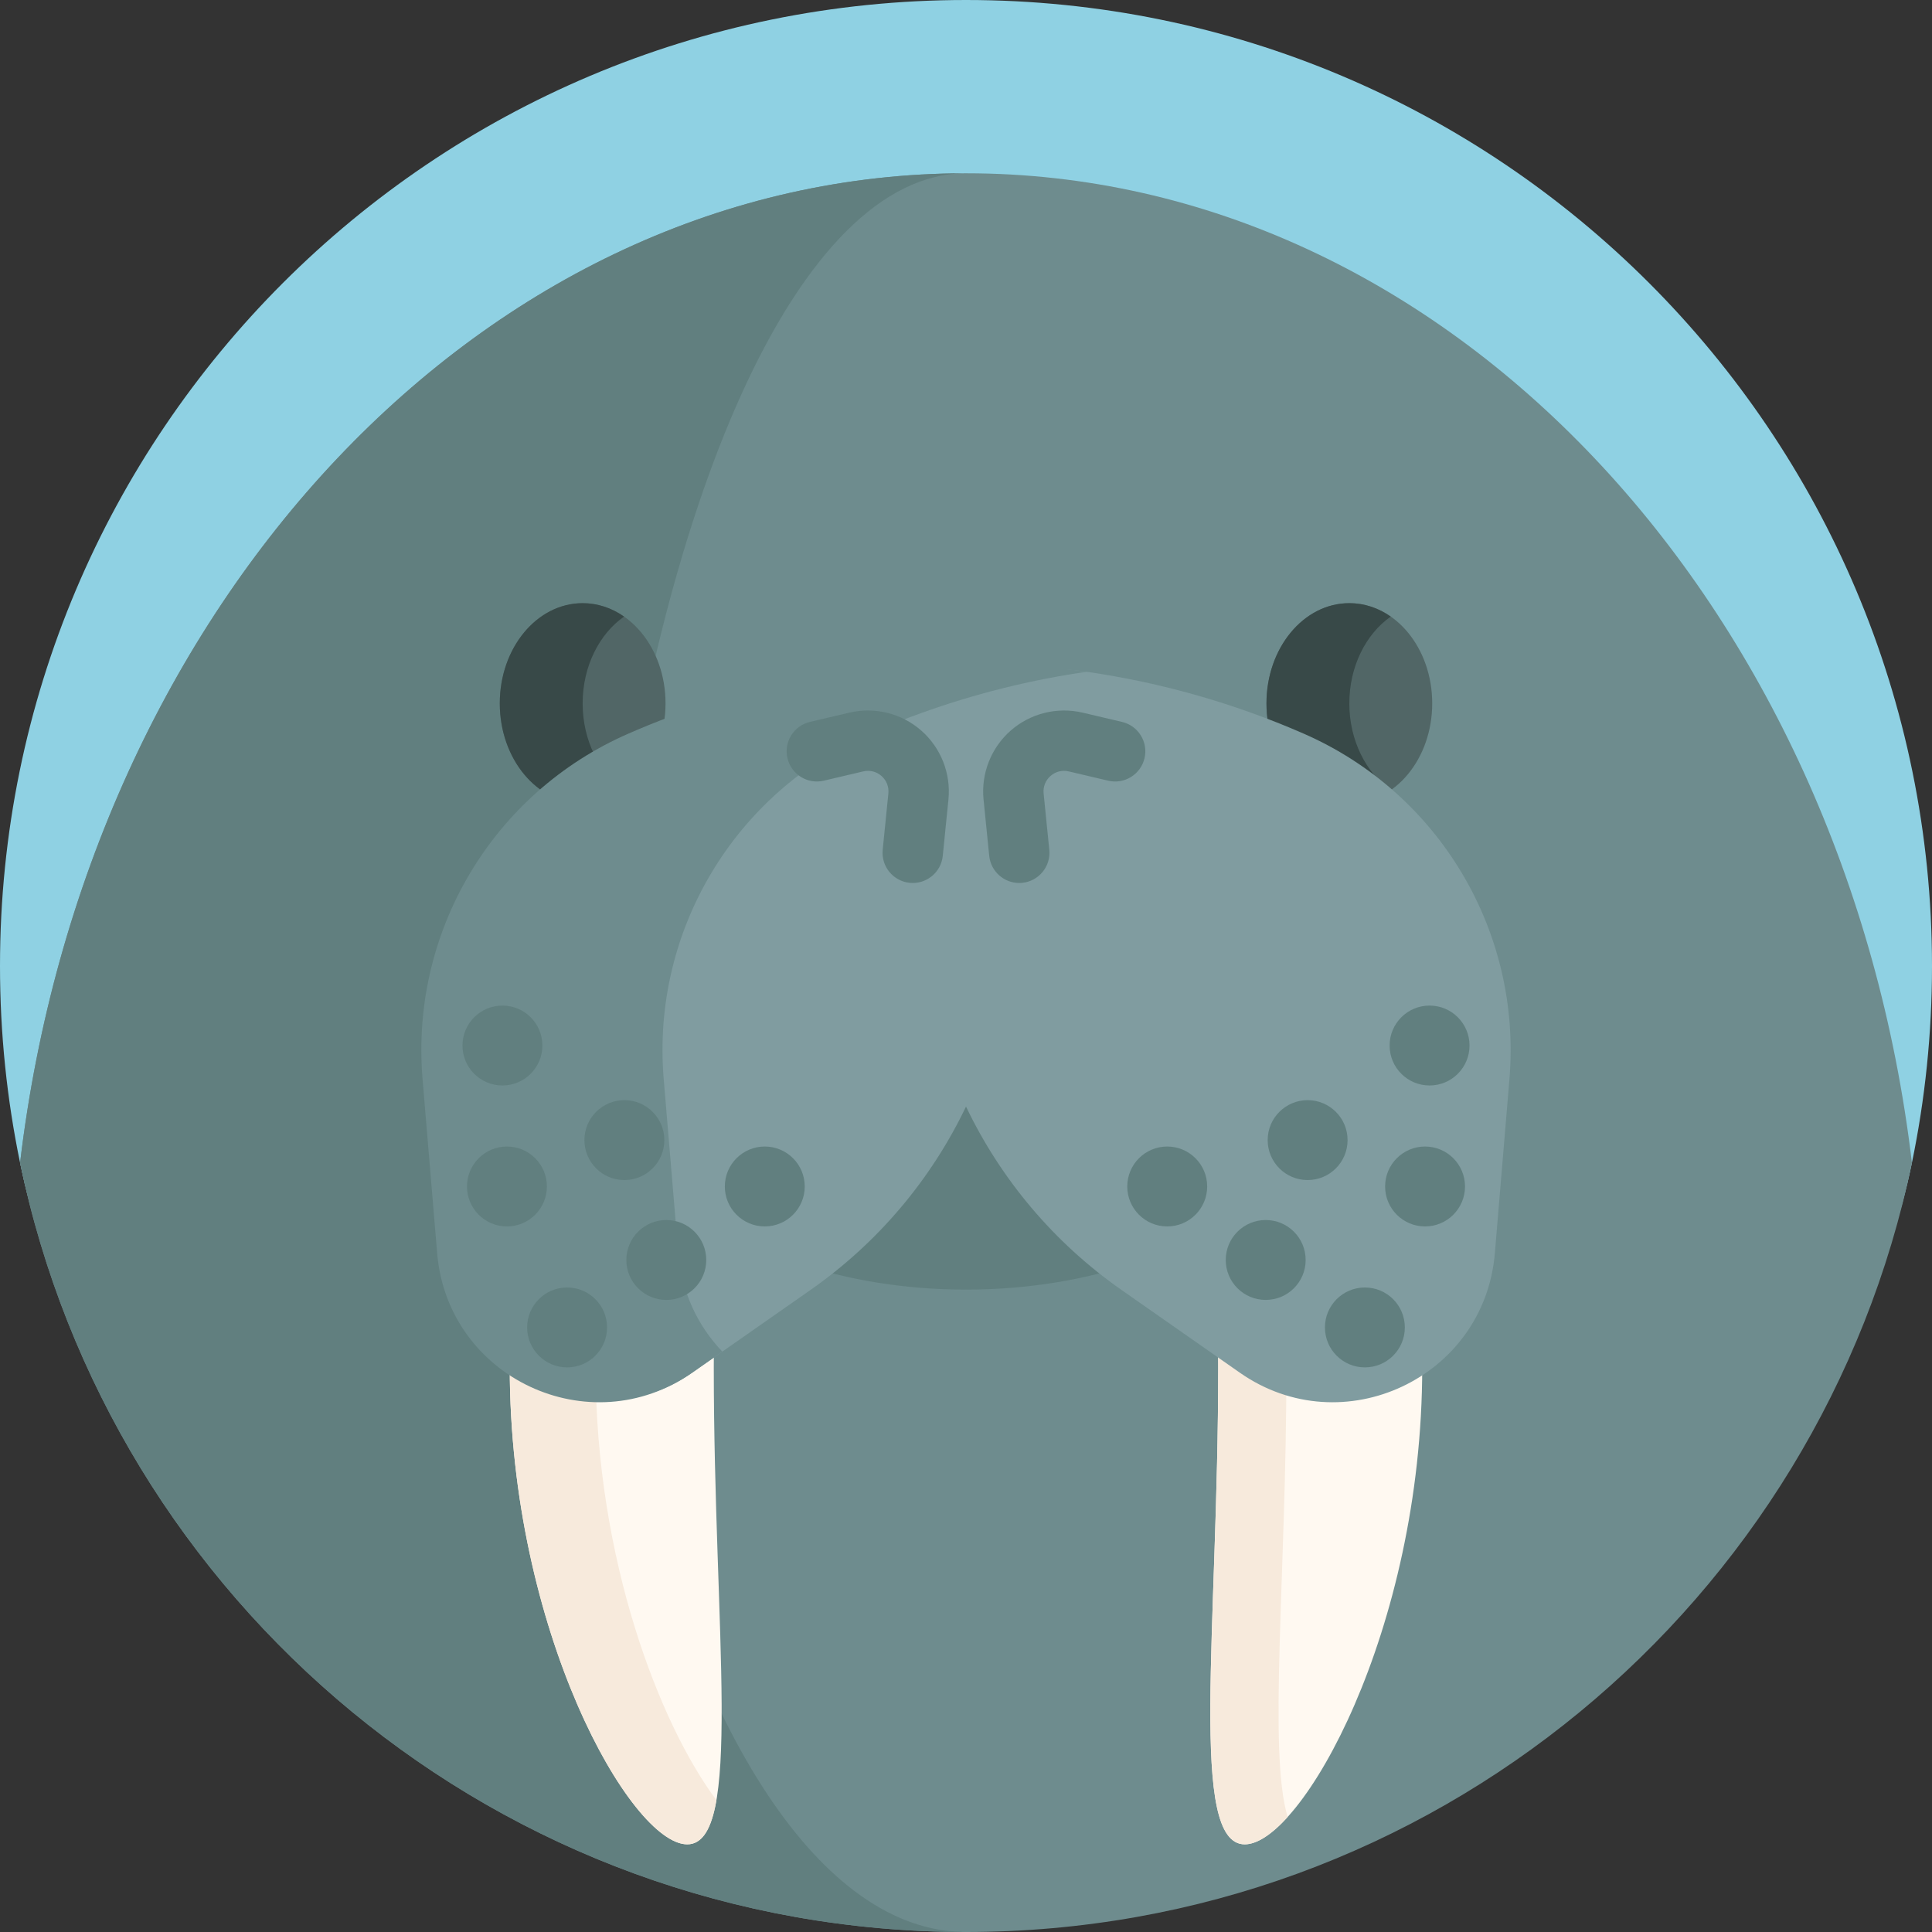 <svg id="Capa_1" enable-background="new 0 0 512 512" height="512" viewBox="0 0 512 512" width="512" xmlns="http://www.w3.org/2000/svg"><rect x="0" y="0" width="512" height="512" fill="#333333" stroke="none"/><g><path d="m512 256c0 17.87-1.83 35.32-5.32 52.16-24.09 116.37-127.17 82.203-250.68 82.203s-226.59 34.167-250.68-82.203c-3.49-16.84-5.32-34.29-5.32-52.16 0-141.38 114.62-256 256-256s256 114.62 256 256z" fill="#8fd1e3"/><path d="m506.68 308.16c-24.09 116.37-127.17 203.84-250.68 203.84s-226.59-87.47-250.68-203.84c17.61-148.28 123.13-262.24 250.68-262.24s233.07 113.96 250.68 262.24z" fill="#6e8c8e"/><ellipse cx="256" cy="287.663" fill="#617f7f" rx="90.534" ry="54.101"/><path d="m256 512c-123.51 0-226.59-87.47-250.68-203.84 17.61-148.28 123.13-262.24 250.68-262.24-44.41 0-82.14 86.61-95.74 207.06-4.78 42.32-2.98 85.17 6.21 126.75 17.42 78.87 50.99 132.27 89.53 132.27z" fill="#617f7f"/><g><path d="m189.16 362.372c0 69.807 7.897 126.396-7.032 126.396s-47.032-56.59-47.032-126.396 32.103-126.396 47.032-126.396c14.93 0 7.032 56.589 7.032 126.396z" fill="#fff9f1"/><path d="m157.848 362.368c0 50.81 17 94.61 32.01 114.69-1.29 7.51-3.67 11.71-7.73 11.71-14.93 0-47.04-56.59-47.04-126.4 0-69.8 32.11-126.39 47.04-126.39 4.06 0 6.44 4.2 7.73 11.71-15.01 20.08-32.01 63.88-32.01 114.68z" fill="#f7eadc"/><path d="m322.839 362.372c0 69.807-7.897 126.396 7.032 126.396s47.032-56.59 47.032-126.396-32.103-126.396-47.032-126.396-7.032 56.589-7.032 126.396z" fill="#fff9f1"/><path d="m341.239 481.532c-4.25 4.69-8.19 7.24-11.36 7.24-14.93 0-7.04-56.59-7.04-126.4 0-69.8-7.89-126.39 7.04-126.39 3.17 0 7.11 2.55 11.36 7.24-5.22 17.39-.33 64.17-.33 119.15s-4.89 101.77.33 119.16z" fill="#f7eadc"/></g><g><g><ellipse cx="154.41" cy="186.399" fill="#516666" rx="21.962" ry="26.553"/><path d="m165.382 209.396c-3.227 2.261-6.984 3.558-10.974 3.558-12.135 0-21.959-11.889-21.959-26.555s9.824-26.555 21.959-26.555c3.991 0 7.747 1.297 10.974 3.558-6.556 4.589-10.974 13.169-10.974 22.996-.001 9.828 4.417 18.408 10.974 22.998z" fill="#384948"/><ellipse cx="357.59" cy="186.399" fill="#516666" rx="21.962" ry="26.553"/><path d="m368.562 209.396c-3.227 2.261-6.984 3.558-10.974 3.558-12.135 0-21.959-11.889-21.959-26.555s9.824-26.555 21.959-26.555c3.991 0 7.747 1.297 10.974 3.558-6.556 4.589-10.974 13.169-10.974 22.996-.001 9.828 4.418 18.408 10.974 22.998z" fill="#384948"/></g><path d="m400.025 285.892-3.869 46.191c-2.765 33.093-40.364 50.732-67.573 31.704l-31.374-21.94c-17.889-12.507-31.989-29.315-41.206-48.592-9.218 19.278-23.317 36.086-41.206 48.592l-31.374 21.94c-27.221 19.027-53.93-5.677-56.695-38.769l6.425-47.943c-3.266-39.033-14.646-48.451 21.257-64.121 38.51-16.807 92.733-40.821 133.551-34.928 19.625 2.833 38.962 8.291 57.477 16.371 35.901 15.671 57.841 52.462 54.587 91.495z" fill="#809ca0"/><path d="m287.957 178.032c-19.62 2.83-38.96 8.29-57.48 16.37-35.9 15.67-57.85 52.46-54.59 91.49l3.87 46.19c.88 10.48 5.25 19.4 11.67 26.11l-8.01 5.6c-27.22 19.02-64.81 1.38-67.57-31.71l-3.87-46.19c-3.27-39.03 18.68-75.82 54.59-91.49 28.51-12.45 58.97-18.67 89.43-18.67 10.68-.001 21.36.759 31.96 2.3z" fill="#6e8c8e"/><g fill="#617f7f"><g><path d="m241.896 234c-.268 0-.539-.013-.811-.041-4.396-.442-7.602-4.365-7.159-8.761l1.501-14.921c.179-1.773-.487-3.464-1.827-4.639s-3.103-1.614-4.838-1.207l-10.456 2.46c-4.301 1.008-8.607-1.655-9.62-5.956-1.012-4.301 1.655-8.607 5.956-9.62l10.456-2.46c6.729-1.583 13.854.193 19.052 4.752 5.199 4.56 7.89 11.39 7.197 18.27l-1.501 14.921c-.415 4.127-3.892 7.202-7.95 7.202z"/><path d="m270.104 234c-4.058 0-7.535-3.076-7.95-7.199l-1.502-14.921c-.692-6.881 1.999-13.711 7.197-18.271 5.2-4.56 12.328-6.334 19.053-4.751l10.455 2.46c4.301 1.012 6.967 5.318 5.955 9.619-1.011 4.3-5.316 6.966-9.619 5.955l-10.455-2.459c-1.738-.411-3.498.031-4.839 1.206-1.34 1.175-2.006 2.866-1.827 4.64l1.502 14.92c.442 4.396-2.763 8.318-7.159 8.761-.271.027-.542.04-.811.04z"/></g><g><g><circle cx="133.15" cy="277.075" r="10.588"/><circle cx="165.466" cy="302.14" r="10.588"/><circle cx="202.674" cy="314.429" r="10.588"/><circle cx="134.345" cy="314.429" r="10.588"/><circle cx="176.577" cy="333.905" r="10.588"/><circle cx="150.29" cy="351.784" r="10.588"/></g><g><circle cx="378.85" cy="277.075" r="10.588"/><circle cx="346.534" cy="302.14" r="10.588"/><circle cx="309.326" cy="314.429" r="10.588"/><circle cx="377.655" cy="314.429" r="10.588"/><circle cx="335.423" cy="333.905" r="10.588"/><circle cx="361.71" cy="351.784" r="10.588"/></g></g></g></g></g></svg>